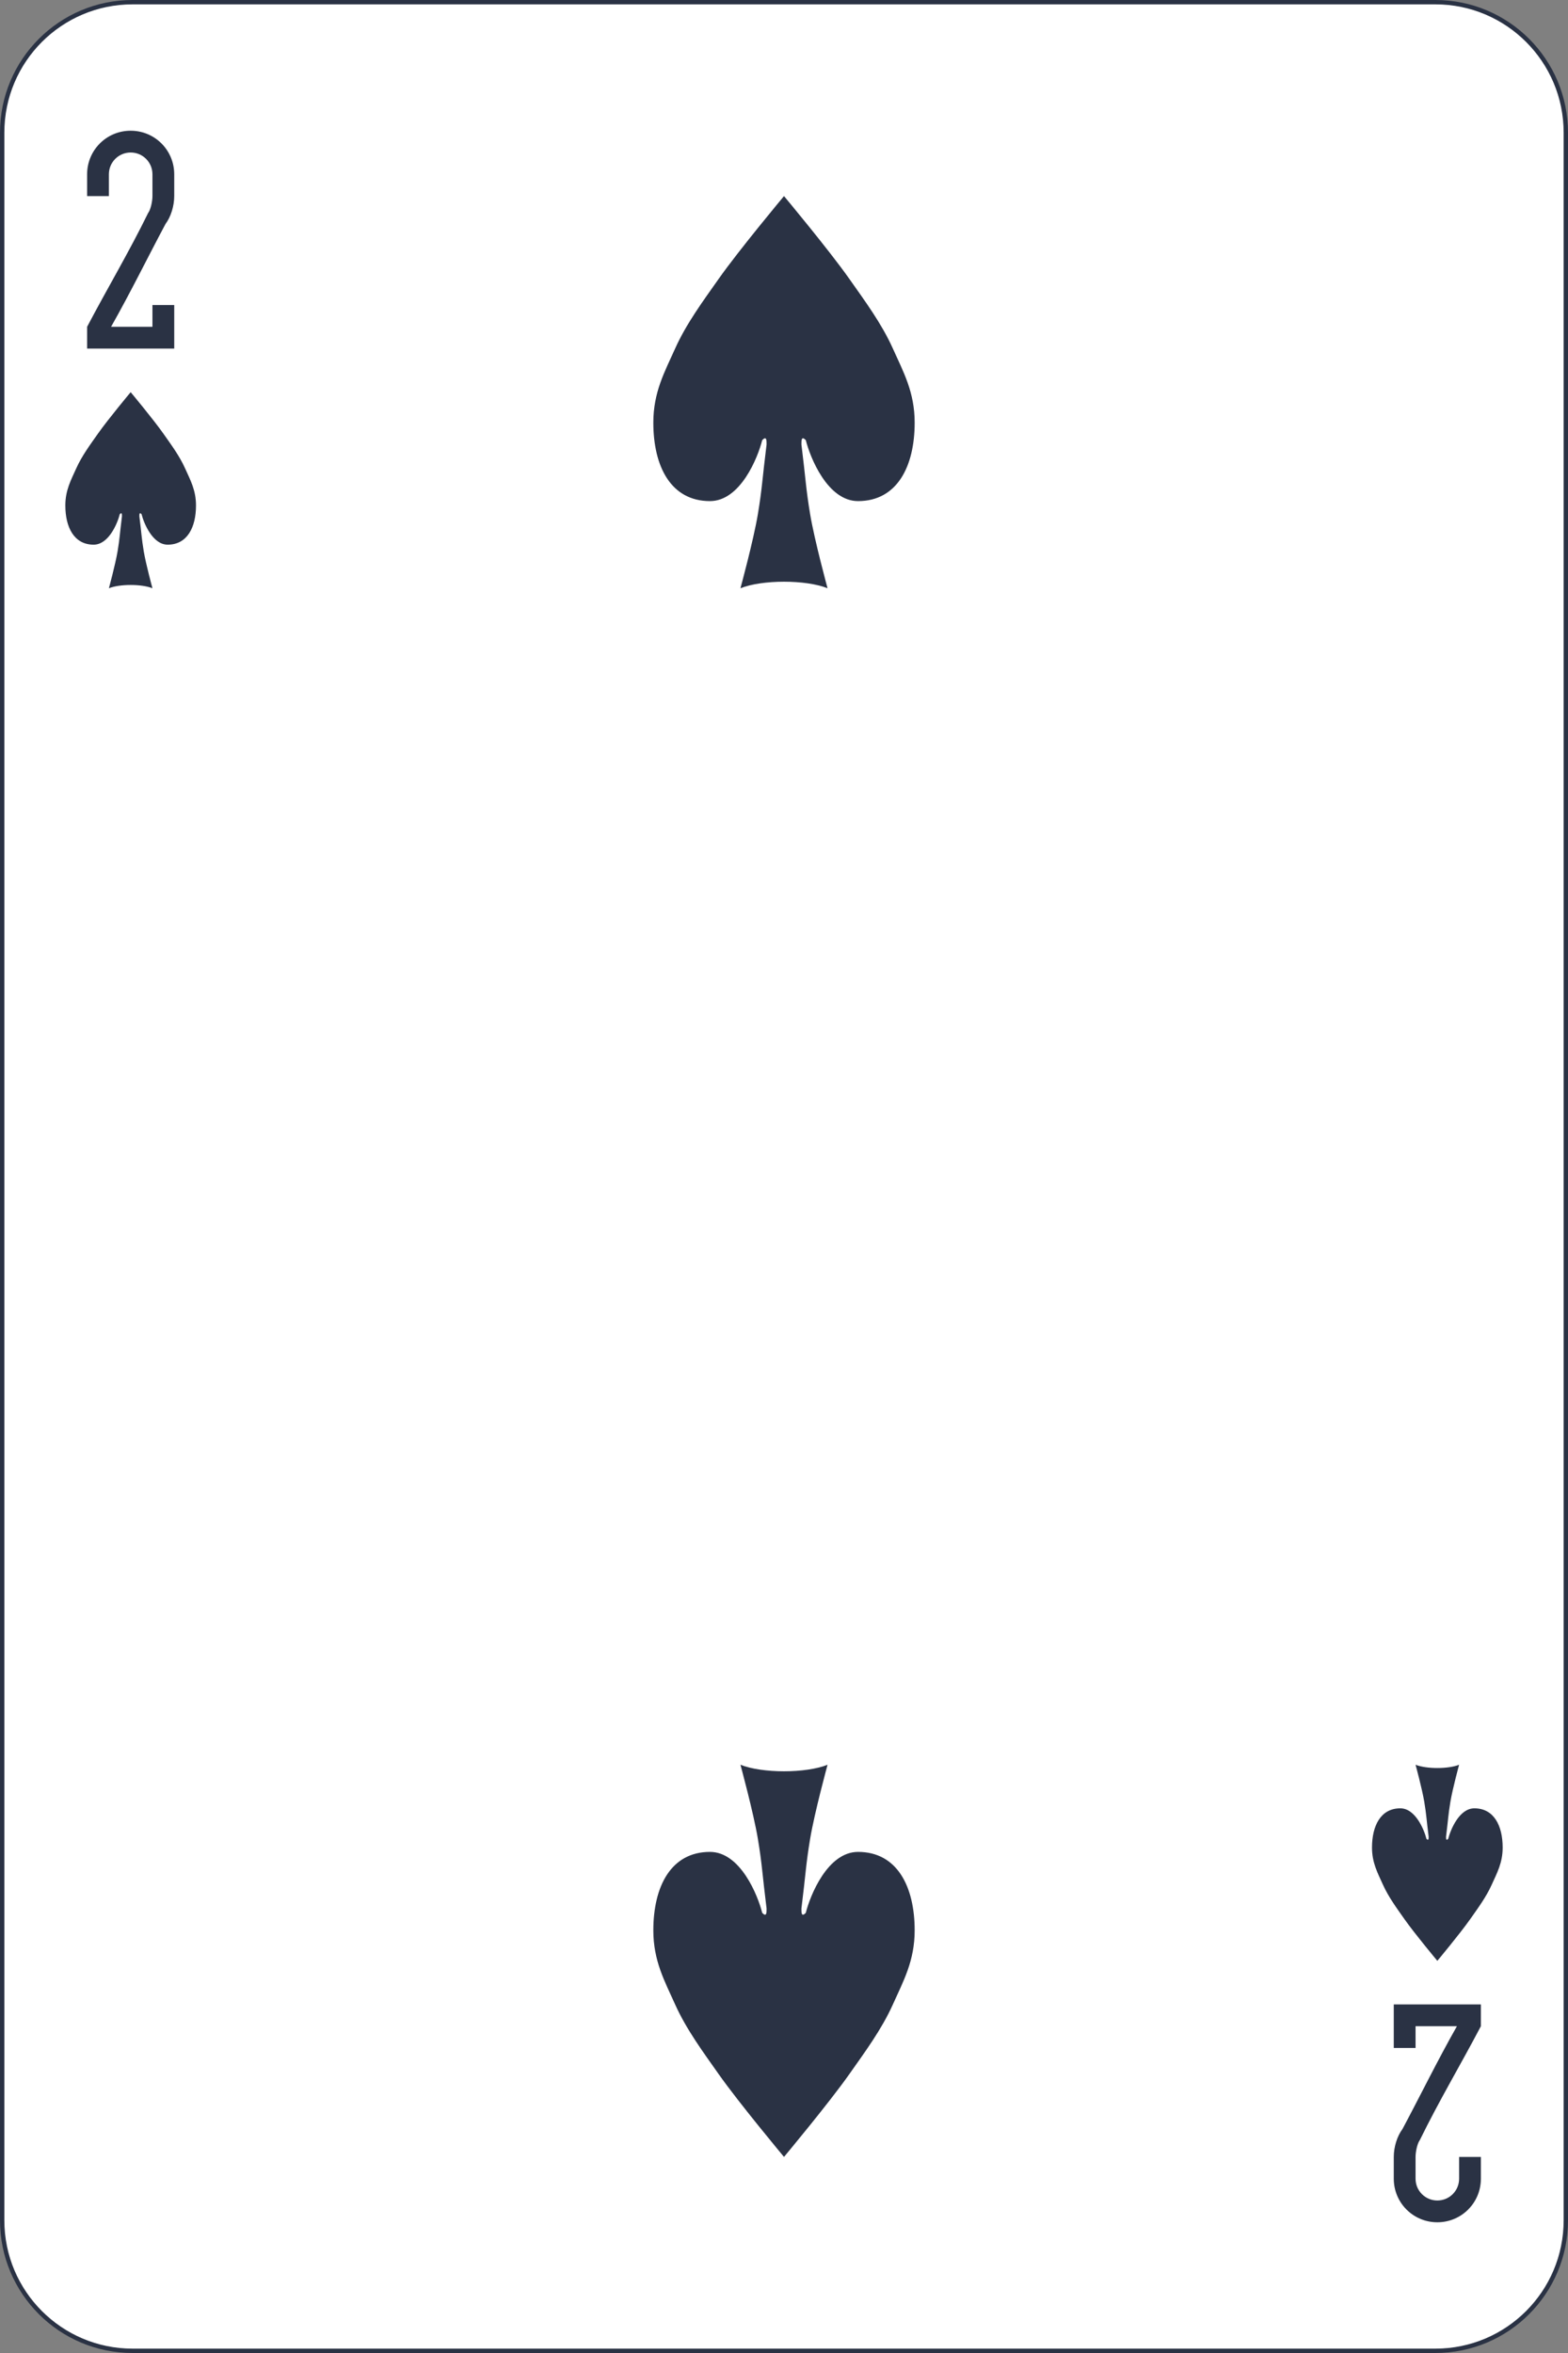 <svg width="360" height="540" viewBox="0 0 360 540" fill="none" xmlns="http://www.w3.org/2000/svg">
<rect x="0" y="0" width="360" height="540" fill="#808080" stroke="none"/>
<g clip-path="url(#clip0_13_14768)">
<path d="M329.556 0.5H30.444C13.907 0.5 0.5 13.907 0.5 30.445V509.556C0.5 526.093 13.907 539.5 30.444 539.5H329.556C346.093 539.5 359.5 526.093 359.5 509.556V30.445C359.5 13.907 346.093 0.5 329.556 0.5Z" fill="white" stroke="#2A3244"/>
<path d="M30 30C24.46 30 20 34.46 20 40V45H25V40C25 37.23 27.23 35 30 35C32.77 35 35 37.23 35 40V45C35 46.127 34.625 48.065 34 48.9C29.537 58.004 24.722 66.029 20 75V80H30H40V75V70H35V75H30H25.5C29.989 67.085 33.718 59.428 38 51.4C39.25 49.731 40 47.255 40 45V40C40 34.46 35.54 30 30 30Z" fill="#2A3244"/>
<path d="M330 510C335.54 510 340 505.54 340 500V495H335V500C335 502.77 332.77 505 330 505C327.23 505 325 502.77 325 500V495C325 493.873 325.375 491.935 326 491.1C330.463 481.996 335.278 473.971 340 465V460H330H320V465V470H325V465H330H334.5C330.011 472.916 326.282 480.572 322 488.6C320.75 490.269 320 492.745 320 495V500C320 505.54 324.46 510 330 510Z" fill="#2A3244"/>
<path d="M32.5 118C33 120 35 125 38.5 125C43 125 45 121 45 116C45 112.5 43.711 110.194 42.5 107.5C41.211 104.632 39.31 102.071 37.5 99.5C35.177 96.201 30 90 30 90C30 90 24.823 96.201 22.5 99.5C20.69 102.071 18.789 104.632 17.5 107.5C16.29 110.194 15 112.5 15 116C15 121 17 125 21.5 125C25 125 27 120 27.5 118C28 117.5 28 118 28 118.5C27.5 122.5 27.5 123.5 27 126.5C26.5 129.5 25 135 25 135C27.5 134 32.5 134 35 135C35 135 33.5 129.5 33 126.5C32.5 123.5 32.5 122.5 32 118.5C32 118 32 117.5 32.5 118Z" fill="#2A3244"/>
<path d="M332.5 422C333 420 335 415 338.5 415C343 415 345 419 345 424C345 427.5 343.711 429.806 342.5 432.5C341.211 435.368 339.31 437.929 337.5 440.5C335.177 443.799 330 450 330 450C330 450 324.823 443.799 322.5 440.5C320.69 437.929 318.789 435.368 317.5 432.5C316.289 429.806 315 427.5 315 424C315 419 317 415 321.5 415C325 415 327 420 327.5 422C328 422.5 328 422 328 421.5C327.5 417.5 327.5 416.5 327 413.5C326.5 410.5 325 405 325 405C327.5 406 332.5 406 335 405C335 405 333.5 410.5 333 413.5C332.5 416.5 332.5 417.5 332 421.5C332 422 332 422.5 332.5 422Z" fill="#2A3244"/>
<path d="M185 101C186 105 190 115 197 115C206 115 210 107 210 97C210 90 207.421 85.388 205 80C202.422 74.263 198.621 69.143 195 64C190.355 57.402 180 45 180 45C180 45 169.645 57.402 165 64C161.379 69.143 157.578 74.263 155 80C152.579 85.388 150 90 150 97C150 107 154 115 163 115C170 115 174 105 175 101C176 100 176 101 176 102C175 110 175 112 174 118C173 124 170 135 170 135C175 133 185 133 190 135C190 135 187 124 186 118C185 112 185 110 184 102C184 101 184 100 185 101Z" fill="#2A3244"/>
<path d="M185 439C186 435 190 425 197 425C206 425 210 433 210 443C210 450 207.421 454.612 205 460C202.422 465.737 198.621 470.857 195 476C190.355 482.598 180 495 180 495C180 495 169.645 482.598 165 476C161.379 470.857 157.578 465.737 155 460C152.579 454.612 150 450 150 443C150 433 154 425 163 425C170 425 174 435 175 439C176 440 176 439 176 438C175 430 175 428 174 422C173 416 170 405 170 405C175 407 185 407 190 405C190 405 187 416 186 422C185 428 185 430 184 438C184 439 184 440 185 439Z" fill="#2A3244"/>
</g>
<defs>
<clipPath id="clip0_13_14768">
<rect width="360" height="540" fill="white"/>
</clipPath>
</defs>
</svg>
